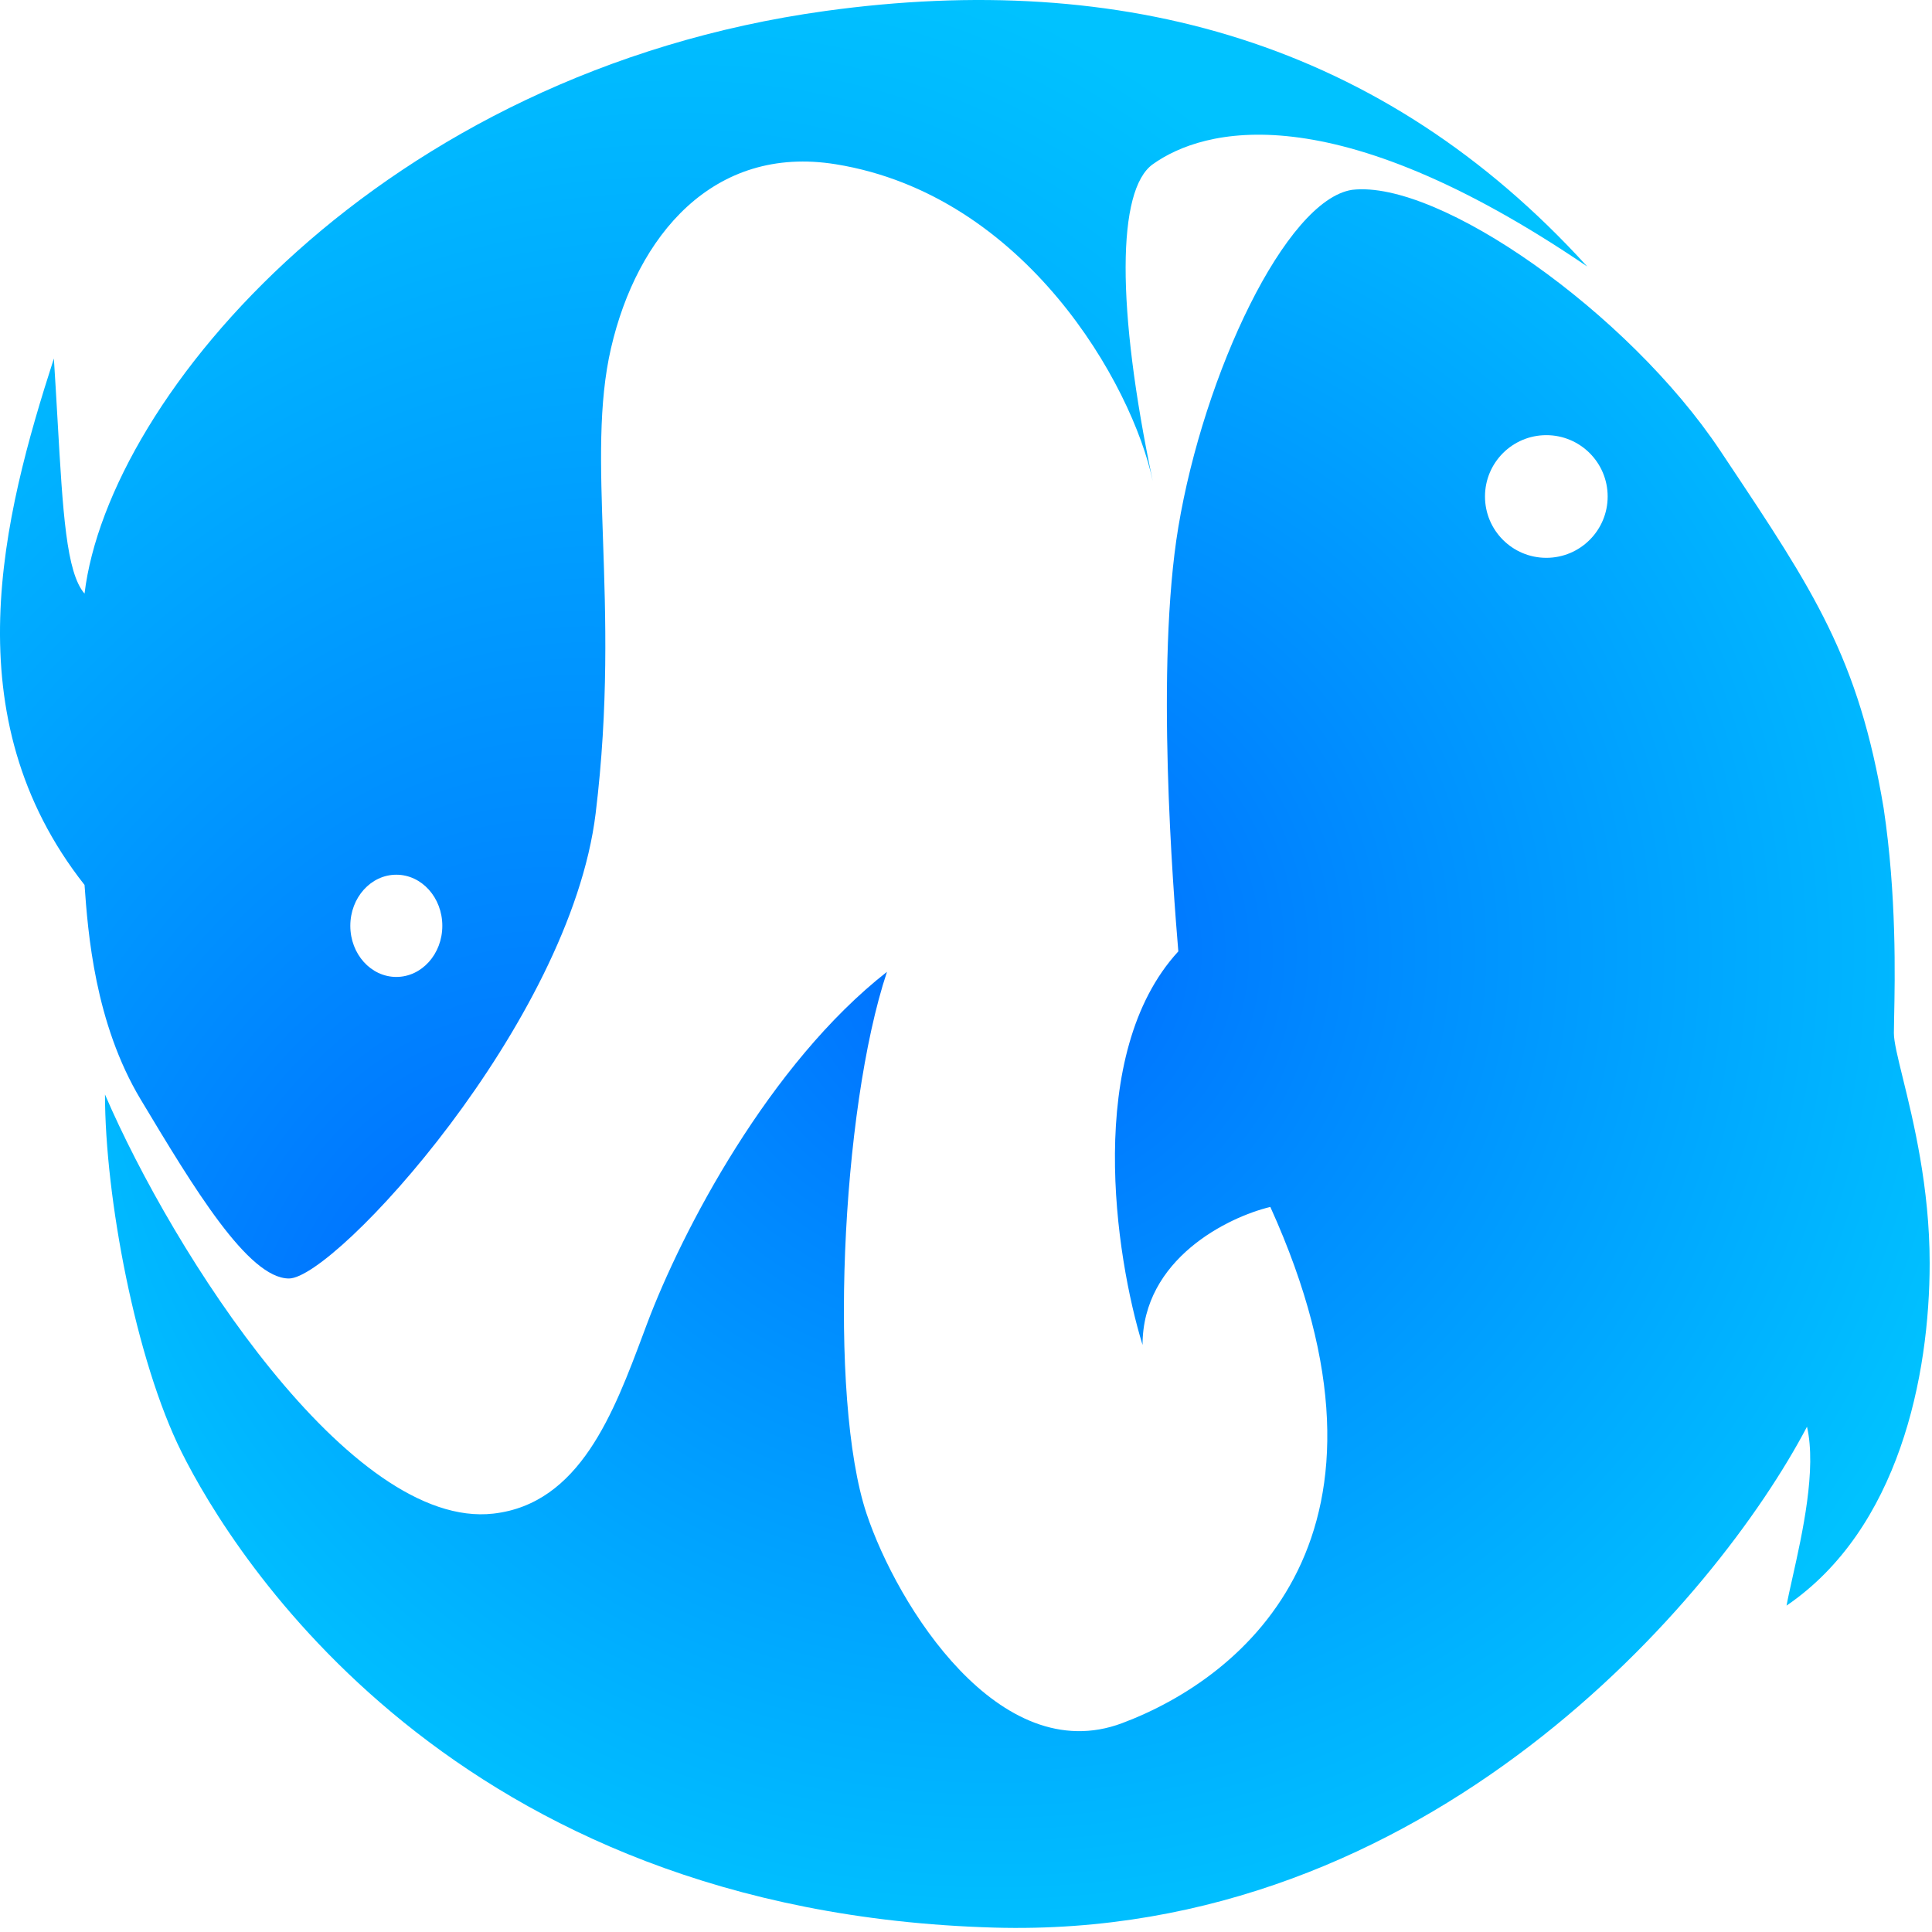 <svg width="189" height="189" viewBox="0 0 189 189" fill="none" xmlns="http://www.w3.org/2000/svg">
<path fill-rule="evenodd" clip-rule="evenodd" d="M5.27 35.07C0.27 50.57 -4.73 70.07 8.27 86.57C8.604 91.236 9.27 100.07 13.77 107.57L13.771 107.57C18.916 116.145 24.27 125.07 28.27 125.07C32.77 125.07 55.77 100.07 58.27 79.57C59.55 69.079 59.248 60.29 58.988 52.734C58.74 45.526 58.531 39.441 59.77 34.07C62.309 23.07 69.77 14.124 81.77 16.07C100.27 19.07 110.77 37.57 112.77 47.07C109.191 30.07 109.27 18.57 112.77 16.07C117.67 12.57 130.27 9.07 155.27 26.07C135.27 4.07 109.805 -2.935 80.77 1.07C37.27 7.07 10.604 38.737 8.27 58.07C6.483 56.008 6.148 50.136 5.636 41.183C5.527 39.282 5.411 37.242 5.27 35.07ZM38.77 95.57C41.256 95.57 43.27 93.331 43.27 90.57C43.27 87.808 41.256 85.57 38.77 85.57C36.285 85.57 34.27 87.808 34.27 90.57C34.27 93.331 36.285 95.57 38.77 95.57Z" fill="url(#paint0_radial_173_85)"/>
<path fill-rule="evenodd" clip-rule="evenodd" d="M115.271 93.07C114.771 87.07 113.021 65.07 115.271 51.57C117.771 36.57 125.771 19.57 132.271 18.57C140.77 17.57 159.271 30.57 168.271 44.07C168.464 44.36 168.656 44.647 168.845 44.931C177.463 57.853 181.824 64.392 184.271 79.07C185.547 87.578 185.375 95.723 185.296 99.505C185.282 100.168 185.271 100.697 185.271 101.07C185.271 101.898 185.64 103.403 186.139 105.434C187.176 109.653 188.771 116.145 188.771 123.57C188.771 134.57 185.771 149.57 174.771 157.07C174.906 156.325 175.118 155.376 175.361 154.292C176.312 150.038 177.727 143.714 176.771 139.57C167.937 156.403 139.671 189.77 97.27 188.57C44.27 187.07 22.77 152.07 17.77 142.07C13.271 133.07 10.271 117.07 10.271 107.07C16.937 122.57 34.27 149.67 48.27 148.07C56.718 147.104 60.039 138.216 62.959 130.404C63.063 130.125 63.167 129.846 63.27 129.57C66.72 120.372 75.27 104.07 86.77 95.07C82.27 108.57 81.016 136.807 84.77 148.07C87.77 157.07 97.77 173.07 109.771 168.57C121.771 164.07 138.771 150.07 124.271 118.07C120.104 119.07 111.771 123.17 111.771 131.57C109.104 122.903 106.071 103.07 115.271 93.07ZM151.271 54.57C154.584 54.57 157.271 51.884 157.271 48.57C157.271 45.256 154.584 42.57 151.271 42.57C147.957 42.57 145.271 45.256 145.271 48.57C145.271 51.884 147.957 54.57 151.271 54.57Z" fill="url(#paint1_angular_173_85)"/>
<defs>
<radialGradient id="paint0_radial_173_85" cx="0" cy="0" r="1" gradientUnits="userSpaceOnUse" gradientTransform="translate(46.27 130.57) rotate(-69.684) scale(139.69 103.509)">
<stop stop-color="#006BFF"/>
<stop offset="1" stop-color="#00C2FF"/>
</radialGradient>
<radialGradient id="paint1_angular_173_85" cx="0" cy="0" r="1" gradientUnits="userSpaceOnUse" gradientTransform="translate(97.32 93.07) rotate(176.905) scale(101.869 99.32)">
<stop stop-color="#006BFF"/>
<stop offset="1" stop-color="#00C2FF"/>
</radialGradient>
</defs>
</svg>
